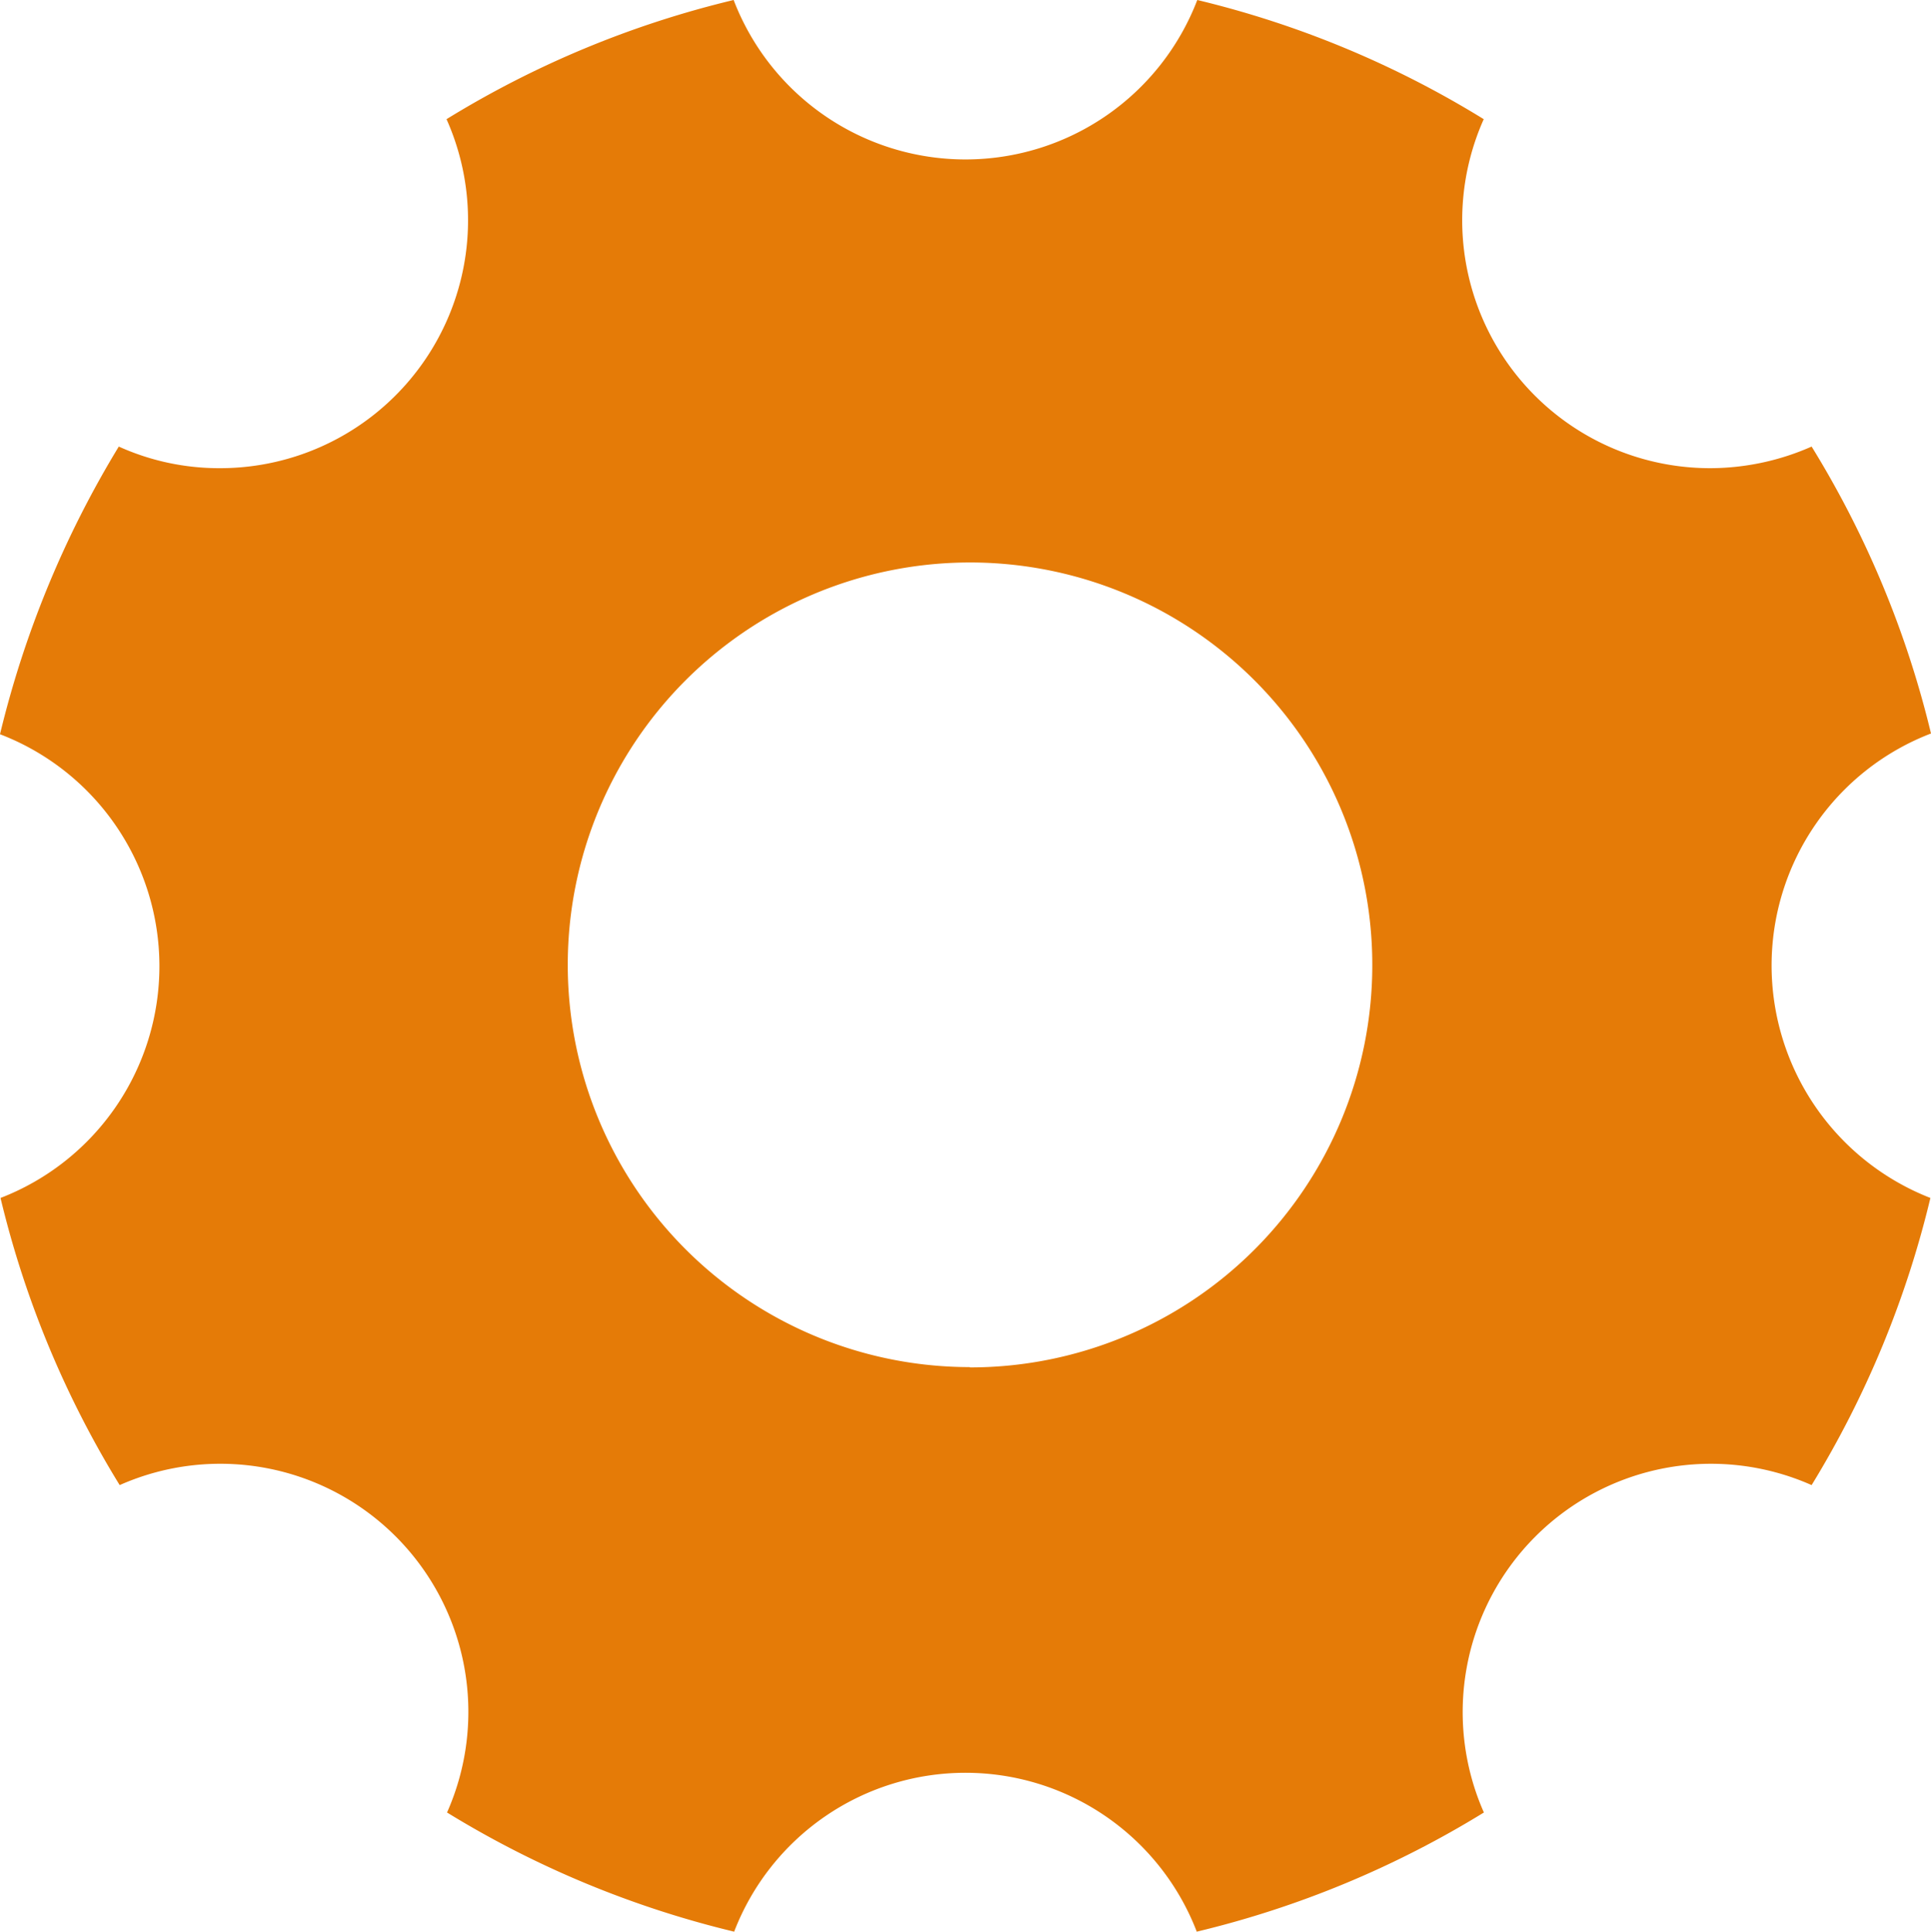 <svg xmlns="http://www.w3.org/2000/svg" width="26.008" height="26.014" viewBox="0 0 26.008 26.014">
  <path id="Icon_ionic-ios-settings" data-name="Icon ionic-ios-settings" d="M28.361,17.5a3.347,3.347,0,0,1,2.147-3.122A13.266,13.266,0,0,0,28.9,10.514a3.392,3.392,0,0,1-1.361.291,3.339,3.339,0,0,1-3.055-4.7A13.225,13.225,0,0,0,20.626,4.5a3.344,3.344,0,0,1-6.245,0,13.266,13.266,0,0,0-3.867,1.605,3.339,3.339,0,0,1-3.055,4.7A3.281,3.281,0,0,1,6.1,10.514a13.559,13.559,0,0,0-1.6,3.874,3.346,3.346,0,0,1,.007,6.245A13.266,13.266,0,0,0,6.112,24.5a3.341,3.341,0,0,1,4.409,4.409,13.343,13.343,0,0,0,3.867,1.605,3.338,3.338,0,0,1,6.231,0,13.266,13.266,0,0,0,3.867-1.605A3.344,3.344,0,0,1,28.9,24.5,13.343,13.343,0,0,0,30.5,20.633,3.363,3.363,0,0,1,28.361,17.5Zm-10.8,5.411A5.418,5.418,0,1,1,22.983,17.5,5.417,5.417,0,0,1,17.565,22.915Z" transform="translate(-4.5 -4.5)" fill="#e57b07"/>
</svg>
